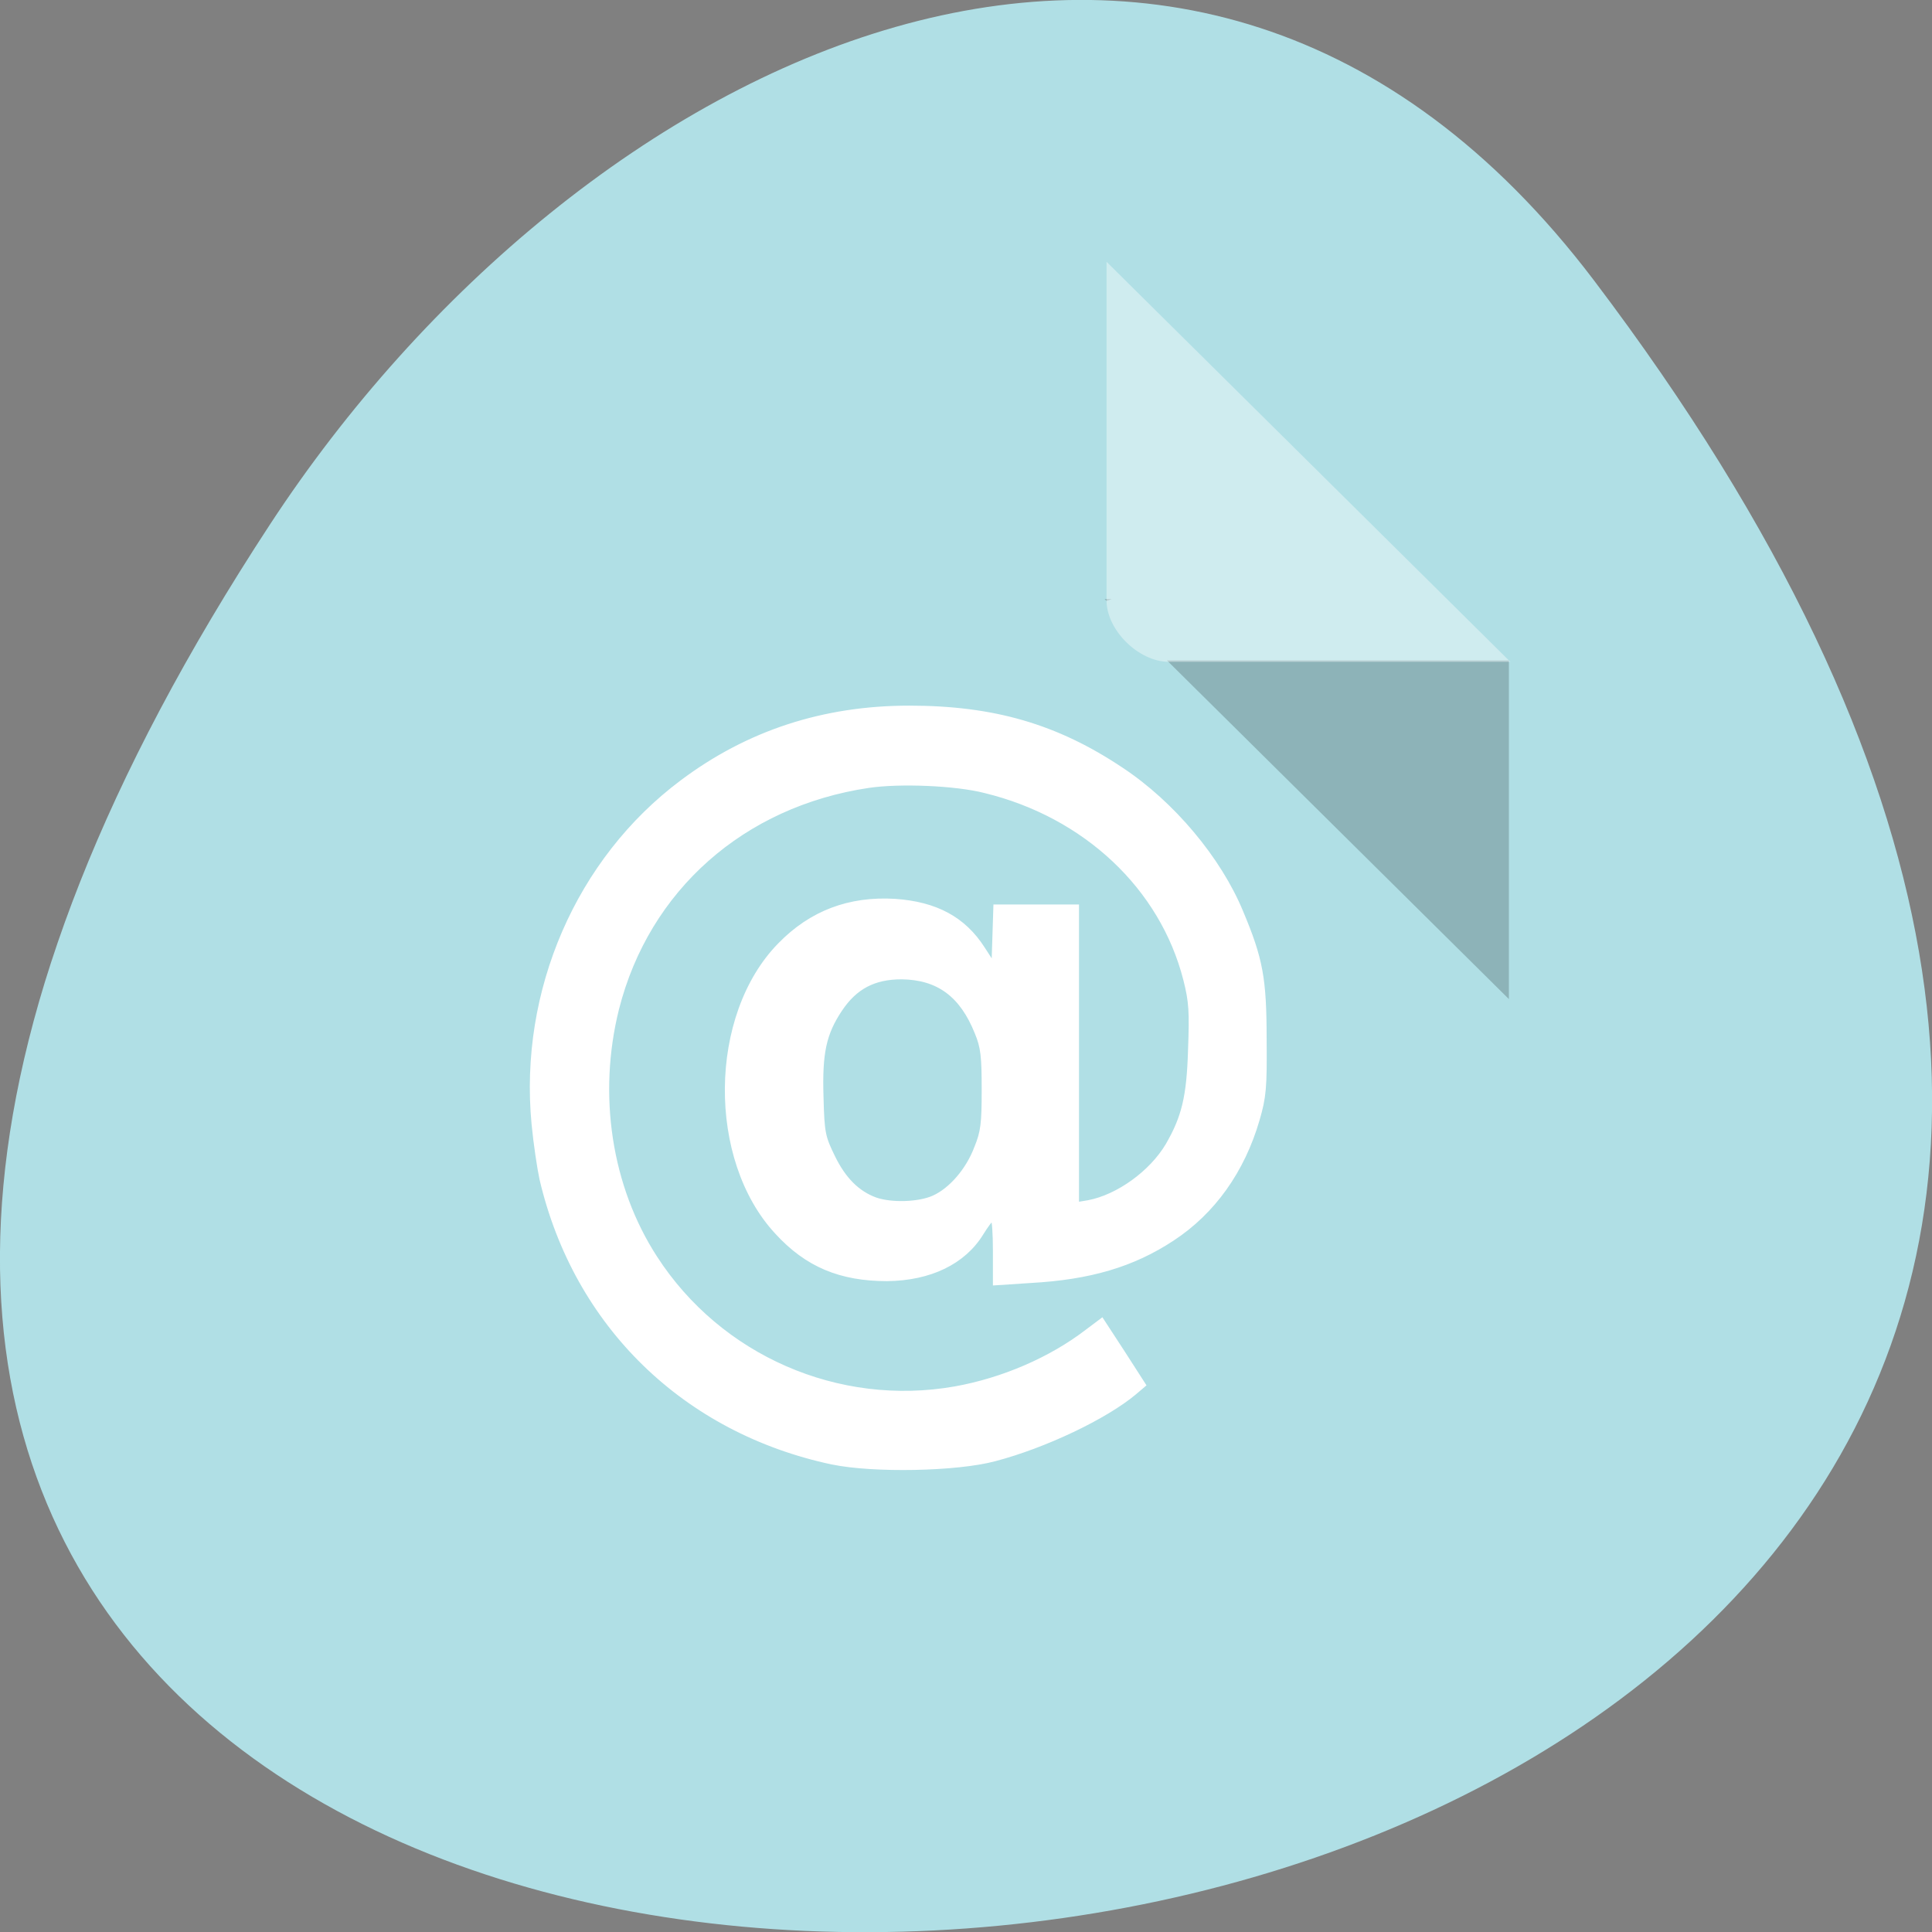 <svg xmlns="http://www.w3.org/2000/svg" viewBox="0 0 16 16"><rect x="0" y="0" width="16" height="16" fill="#808080" stroke="none"/><path d="m 13.199 2.32 c 12.613 16.648 -22.1 19.02 -10.961 2.02 c 2.539 -3.875 7.617 -6.43 10.961 -2.02" fill="#b0dfe5"/><path d="m 9.148 4.961 l 0.016 0.016 l 0.043 -0.016 m 0.457 0.508 l 2.832 2.805 v -2.805" fill-opacity="0.196"/><g fill="#fff"><path d="m 9.164 2.168 l 3.344 3.313 h -2.828 c -0.25 0 -0.516 -0.262 -0.516 -0.508 v -2.805" fill-opacity="0.392"/><path d="m 111.19 195.38 c -19.75 -4.188 -34.31 -18.375 -38.875 -37.875 c -0.313 -1.438 -0.813 -4.75 -1.063 -7.375 c -1.688 -17.75 5.938 -35.31 19.813 -45.688 c 8.813 -6.625 18.938 -9.938 30.375 -9.938 c 11.25 0 19.688 2.438 28.375 8.25 c 6.813 4.5 13.06 11.938 16 19.06 c 2.625 6.25 3.125 8.875 3.125 17 c 0.063 6.5 -0.063 7.75 -0.938 10.75 c -2 6.875 -5.938 12.375 -11.375 15.938 c -5.313 3.5 -11.06 5.188 -19 5.625 l -4.75 0.313 v -4.313 c 0 -2.313 -0.125 -4.25 -0.313 -4.25 c -0.188 0 -0.813 0.875 -1.438 1.875 c -2.375 3.875 -6.875 6.06 -12.625 6.125 c -6.25 0 -10.75 -1.875 -14.75 -6.25 c -9.06 -9.75 -8.875 -29 0.375 -38.438 c 4.188 -4.313 9.313 -6.25 15.438 -5.875 c 5.438 0.375 9.188 2.375 11.75 6.375 l 1.375 2.125 l 0.25 -7.75 h 10.938 v 39.75 l 1.5 -0.25 c 3.938 -0.75 8.375 -3.938 10.563 -7.625 c 2.125 -3.688 2.813 -6.375 3 -12.688 c 0.188 -5.063 0.125 -6.438 -0.625 -9.375 c -3.125 -12.313 -13.375 -21.938 -26.75 -25.19 c -3.875 -1 -11.375 -1.313 -15.563 -0.688 c -16.75 2.5 -29.5 13.75 -33.563 29.75 c -2.875 11.5 -1 23.813 5.125 33.25 c 8.563 13.25 24.375 20.19 40 17.438 c 6.313 -1.125 12.75 -3.875 17.625 -7.625 l 2 -1.5 l 2.813 4.313 l 2.813 4.375 l -1.25 1.063 c -3.875 3.25 -12 7.125 -18.688 8.875 c -5.125 1.375 -16.25 1.563 -21.688 0.438 m 13.5 -35.438 c 2.25 -1 4.563 -3.625 5.688 -6.625 c 0.875 -2.125 1 -3.25 1 -7.75 c 0 -4.438 -0.125 -5.688 -0.938 -7.625 c -2 -5 -5.125 -7.313 -10 -7.375 c -3.688 0 -6.188 1.313 -8.188 4.313 c -2.125 3.188 -2.688 5.75 -2.5 11.688 c 0.125 4.813 0.25 5.313 1.563 8 c 1.438 2.938 3.25 4.75 5.625 5.625 c 2.125 0.75 5.813 0.625 7.75 -0.25" transform="scale(0.062)" stroke="#fff" stroke-width="0.499"/></g></svg>